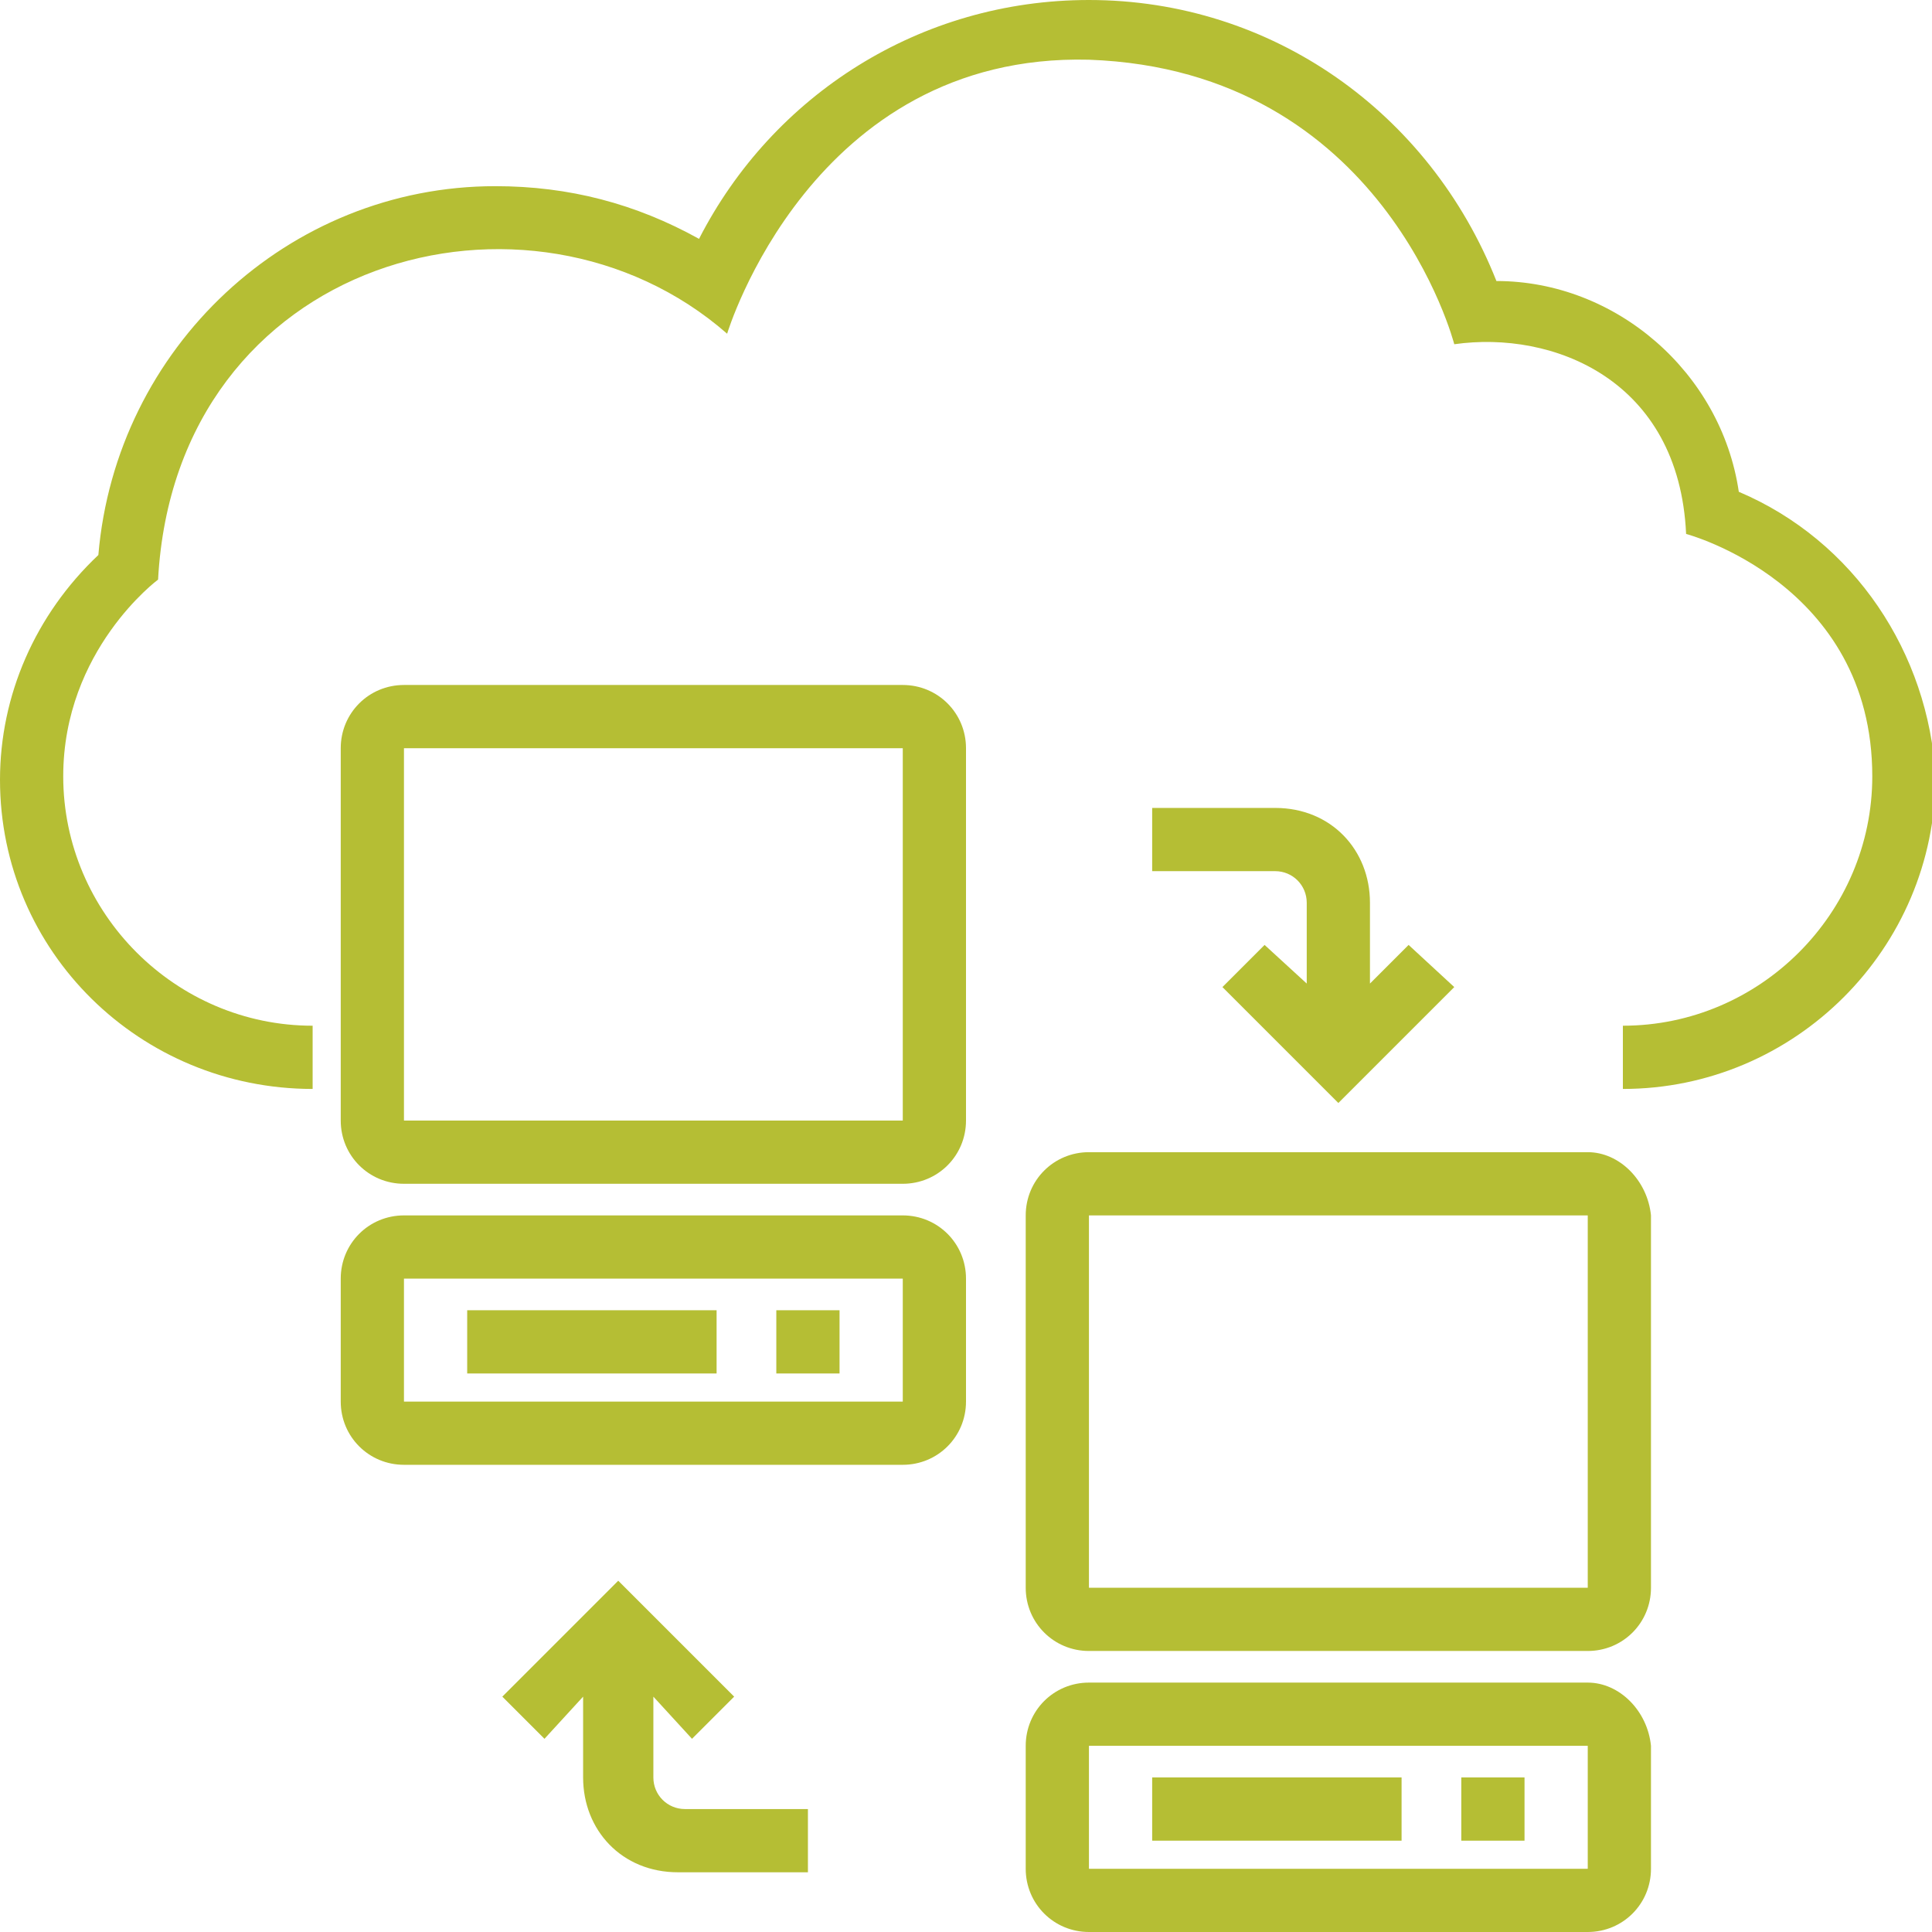 <?xml version="1.0" encoding="utf-8"?>
<!-- Generator: Adobe Illustrator 24.0.1, SVG Export Plug-In . SVG Version: 6.00 Build 0)  -->
<svg version="1.1" id="Capa_1" xmlns="http://www.w3.org/2000/svg" xmlns:xlink="http://www.w3.org/1999/xlink" x="0px" y="0px"
	 viewBox="0 0 55 55" style="enable-background:new 0 0 55 55;" xml:space="preserve">
<style type="text/css">
	.st0{fill-rule:evenodd;clip-rule:evenodd;fill:#B5BE34;}
</style>
<g>
	<g>
		<path class="st0" d="M49.5,14c-0.5-3.4-3.5-6-6.9-6C40.7,3.2,36.2,0,31,0c-4.8,0-9,2.7-11.1,6.8c-1.8-1-3.7-1.5-5.8-1.5
			C8.2,5.3,3.3,9.9,2.8,15.8C1,17.5,0,19.8,0,22.2C0,27.1,4,31,8.9,31v-1.8c-3.9,0-7.1-3.2-7.1-7.1c0-3.6,2.7-5.6,2.7-5.6
			C5,7.3,15.1,4.6,20.7,9.5c0,0,2.4-8,10.3-7.8C39.4,2,41.4,9.8,41.4,9.8c2.8-0.4,6.4,1,6.6,5.4c0,0,5.3,1.4,5.3,6.9
			c0,3.9-3.2,7.1-7.1,7.1V31c4.9,0,8.9-4,8.9-8.9C54.9,18.6,52.8,15.4,49.5,14z"/>
	</g>
	<g>
		<path class="st0" d="M25.7,31.9H11.5V21.3h14.2V31.9z M25.7,19.5H11.5c-1,0-1.8,0.8-1.8,1.8v10.6c0,1,0.8,1.8,1.8,1.8h14.2
			c1,0,1.8-0.8,1.8-1.8V21.3C27.5,20.3,26.7,19.5,25.7,19.5z"/>
	</g>
	<g>
		<path class="st0" d="M25.7,39.9H11.5v-3.5h14.2V39.9z M25.7,34.6H11.5c-1,0-1.8,0.8-1.8,1.8v3.5c0,1,0.8,1.8,1.8,1.8h14.2
			c1,0,1.8-0.8,1.8-1.8v-3.5C27.5,35.4,26.7,34.6,25.7,34.6z"/>
	</g>
	<g>
		<rect x="13.3" y="37.3" class="st0" width="7.1" height="1.8"/>
	</g>
	<g>
		<rect x="22.1" y="37.3" class="st0" width="1.8" height="1.8"/>
	</g>
	<g>
		<path class="st0" d="M45.2,45.2H31V34.6h14.2V45.2z M45.2,32.8H31c-1,0-1.8,0.8-1.8,1.8v10.6c0,1,0.8,1.8,1.8,1.8h14.2
			c1,0,1.8-0.8,1.8-1.8V34.6C46.9,33.6,46.1,32.8,45.2,32.8z"/>
	</g>
	<g>
		<path class="st0" d="M45.2,53.2H31v-3.5h14.2V53.2z M45.2,47.9H31c-1,0-1.8,0.8-1.8,1.8v3.5c0,1,0.8,1.8,1.8,1.8h14.2
			c1,0,1.8-0.8,1.8-1.8v-3.5C46.9,48.7,46.1,47.9,45.2,47.9z"/>
	</g>
	<g>
		<rect x="32.8" y="50.6" class="st0" width="7.1" height="1.8"/>
	</g>
	<g>
		<rect x="41.6" y="50.6" class="st0" width="1.8" height="1.8"/>
	</g>
	<g>
		<path class="st0" d="M40.1,26.9L39,28v-2.3c0-1.5-1.1-2.7-2.7-2.7h-3.5v1.8h3.5c0.5,0,0.9,0.4,0.9,0.9V28L36,26.9l-1.2,1.2
			l3.3,3.3l3.3-3.3L40.1,26.9z"/>
	</g>
	<g>
		<path class="st0" d="M19.5,51.5c-0.5,0-0.9-0.4-0.9-0.9v-2.3l1.1,1.2l1.2-1.2l-3.3-3.3l-3.3,3.3l1.2,1.2l1.1-1.2v2.3
			c0,1.5,1.1,2.7,2.7,2.7H23v-1.8H19.5z"/>
	</g>
</g>
</svg>

